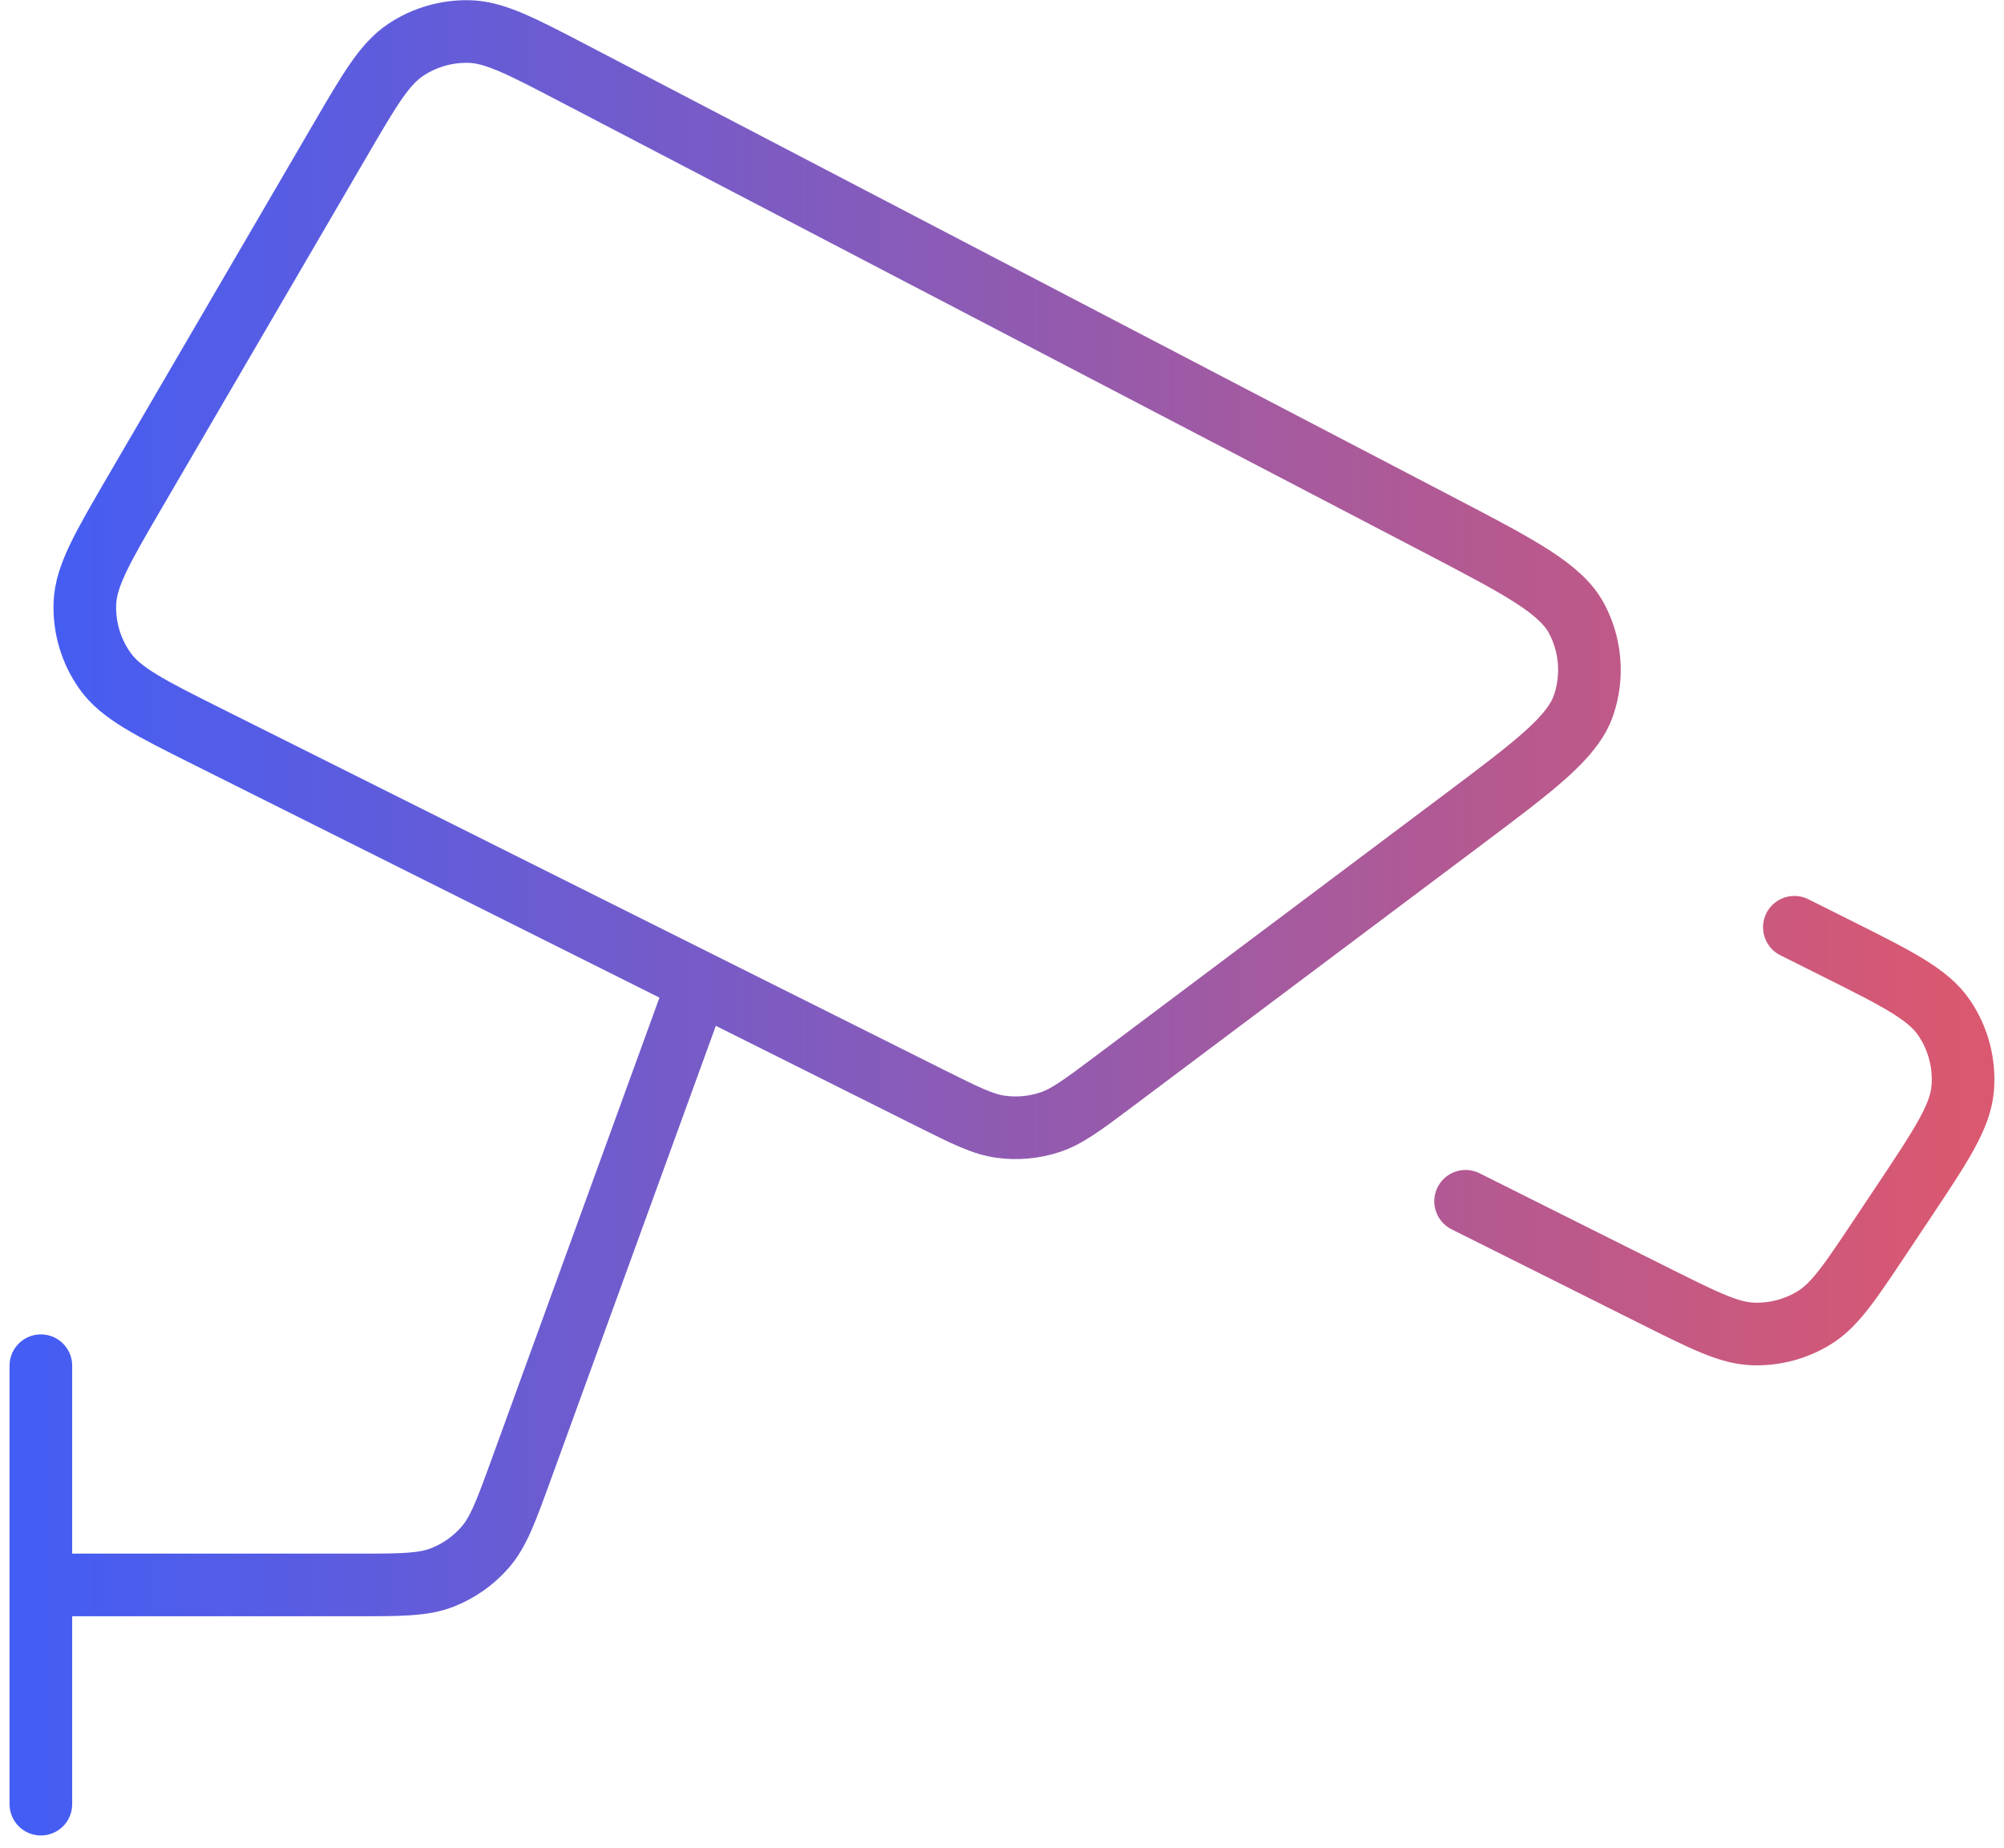 <svg width="64" height="59" viewBox="0 0 64 59" fill="none" xmlns="http://www.w3.org/2000/svg">
<path d="M1.305 43.608V57.608M1.305 50.608H11.382C12.796 50.608 13.502 50.608 14.108 50.376C14.643 50.17 15.119 49.837 15.495 49.404C15.921 48.914 16.162 48.25 16.645 46.922L22.305 31.358M46.805 38.358L52.883 41.398C54.449 42.18 55.231 42.572 56.002 42.595C56.682 42.615 57.352 42.437 57.932 42.082C58.591 41.68 59.076 40.952 60.047 39.495L60.786 38.387C62.002 36.562 62.61 35.651 62.682 34.744C62.746 33.947 62.535 33.154 62.085 32.494C61.572 31.742 60.592 31.252 58.631 30.271L57.305 29.608M4.314 15.699L10.863 4.473C11.809 2.85 12.283 2.039 12.961 1.589C13.558 1.193 14.263 0.99 14.979 1.007C15.793 1.026 16.625 1.461 18.291 2.329L45.924 16.747C48.54 18.112 49.848 18.794 50.357 19.761C50.802 20.605 50.882 21.595 50.58 22.5C50.234 23.536 49.054 24.421 46.694 26.192L35.574 34.532C34.568 35.286 34.066 35.663 33.507 35.842C33.014 36.001 32.491 36.048 31.976 35.98C31.395 35.904 30.833 35.623 29.709 35.061L6.647 23.53C4.789 22.601 3.86 22.136 3.353 21.421C2.908 20.793 2.682 20.036 2.711 19.266C2.744 18.391 3.268 17.494 4.314 15.699Z" stroke="url(#paint0_linear_725_477)" stroke-width="2" stroke-linecap="round" stroke-linejoin="round"/>
<defs>
<linearGradient id="paint0_linear_725_477" x1="1.305" y1="29.307" x2="62.693" y2="29.307" gradientUnits="userSpaceOnUse">
<stop stop-color="#445DF4"/>
<stop offset="1" stop-color="#DA5870"/>
</linearGradient>
</defs>
</svg>
